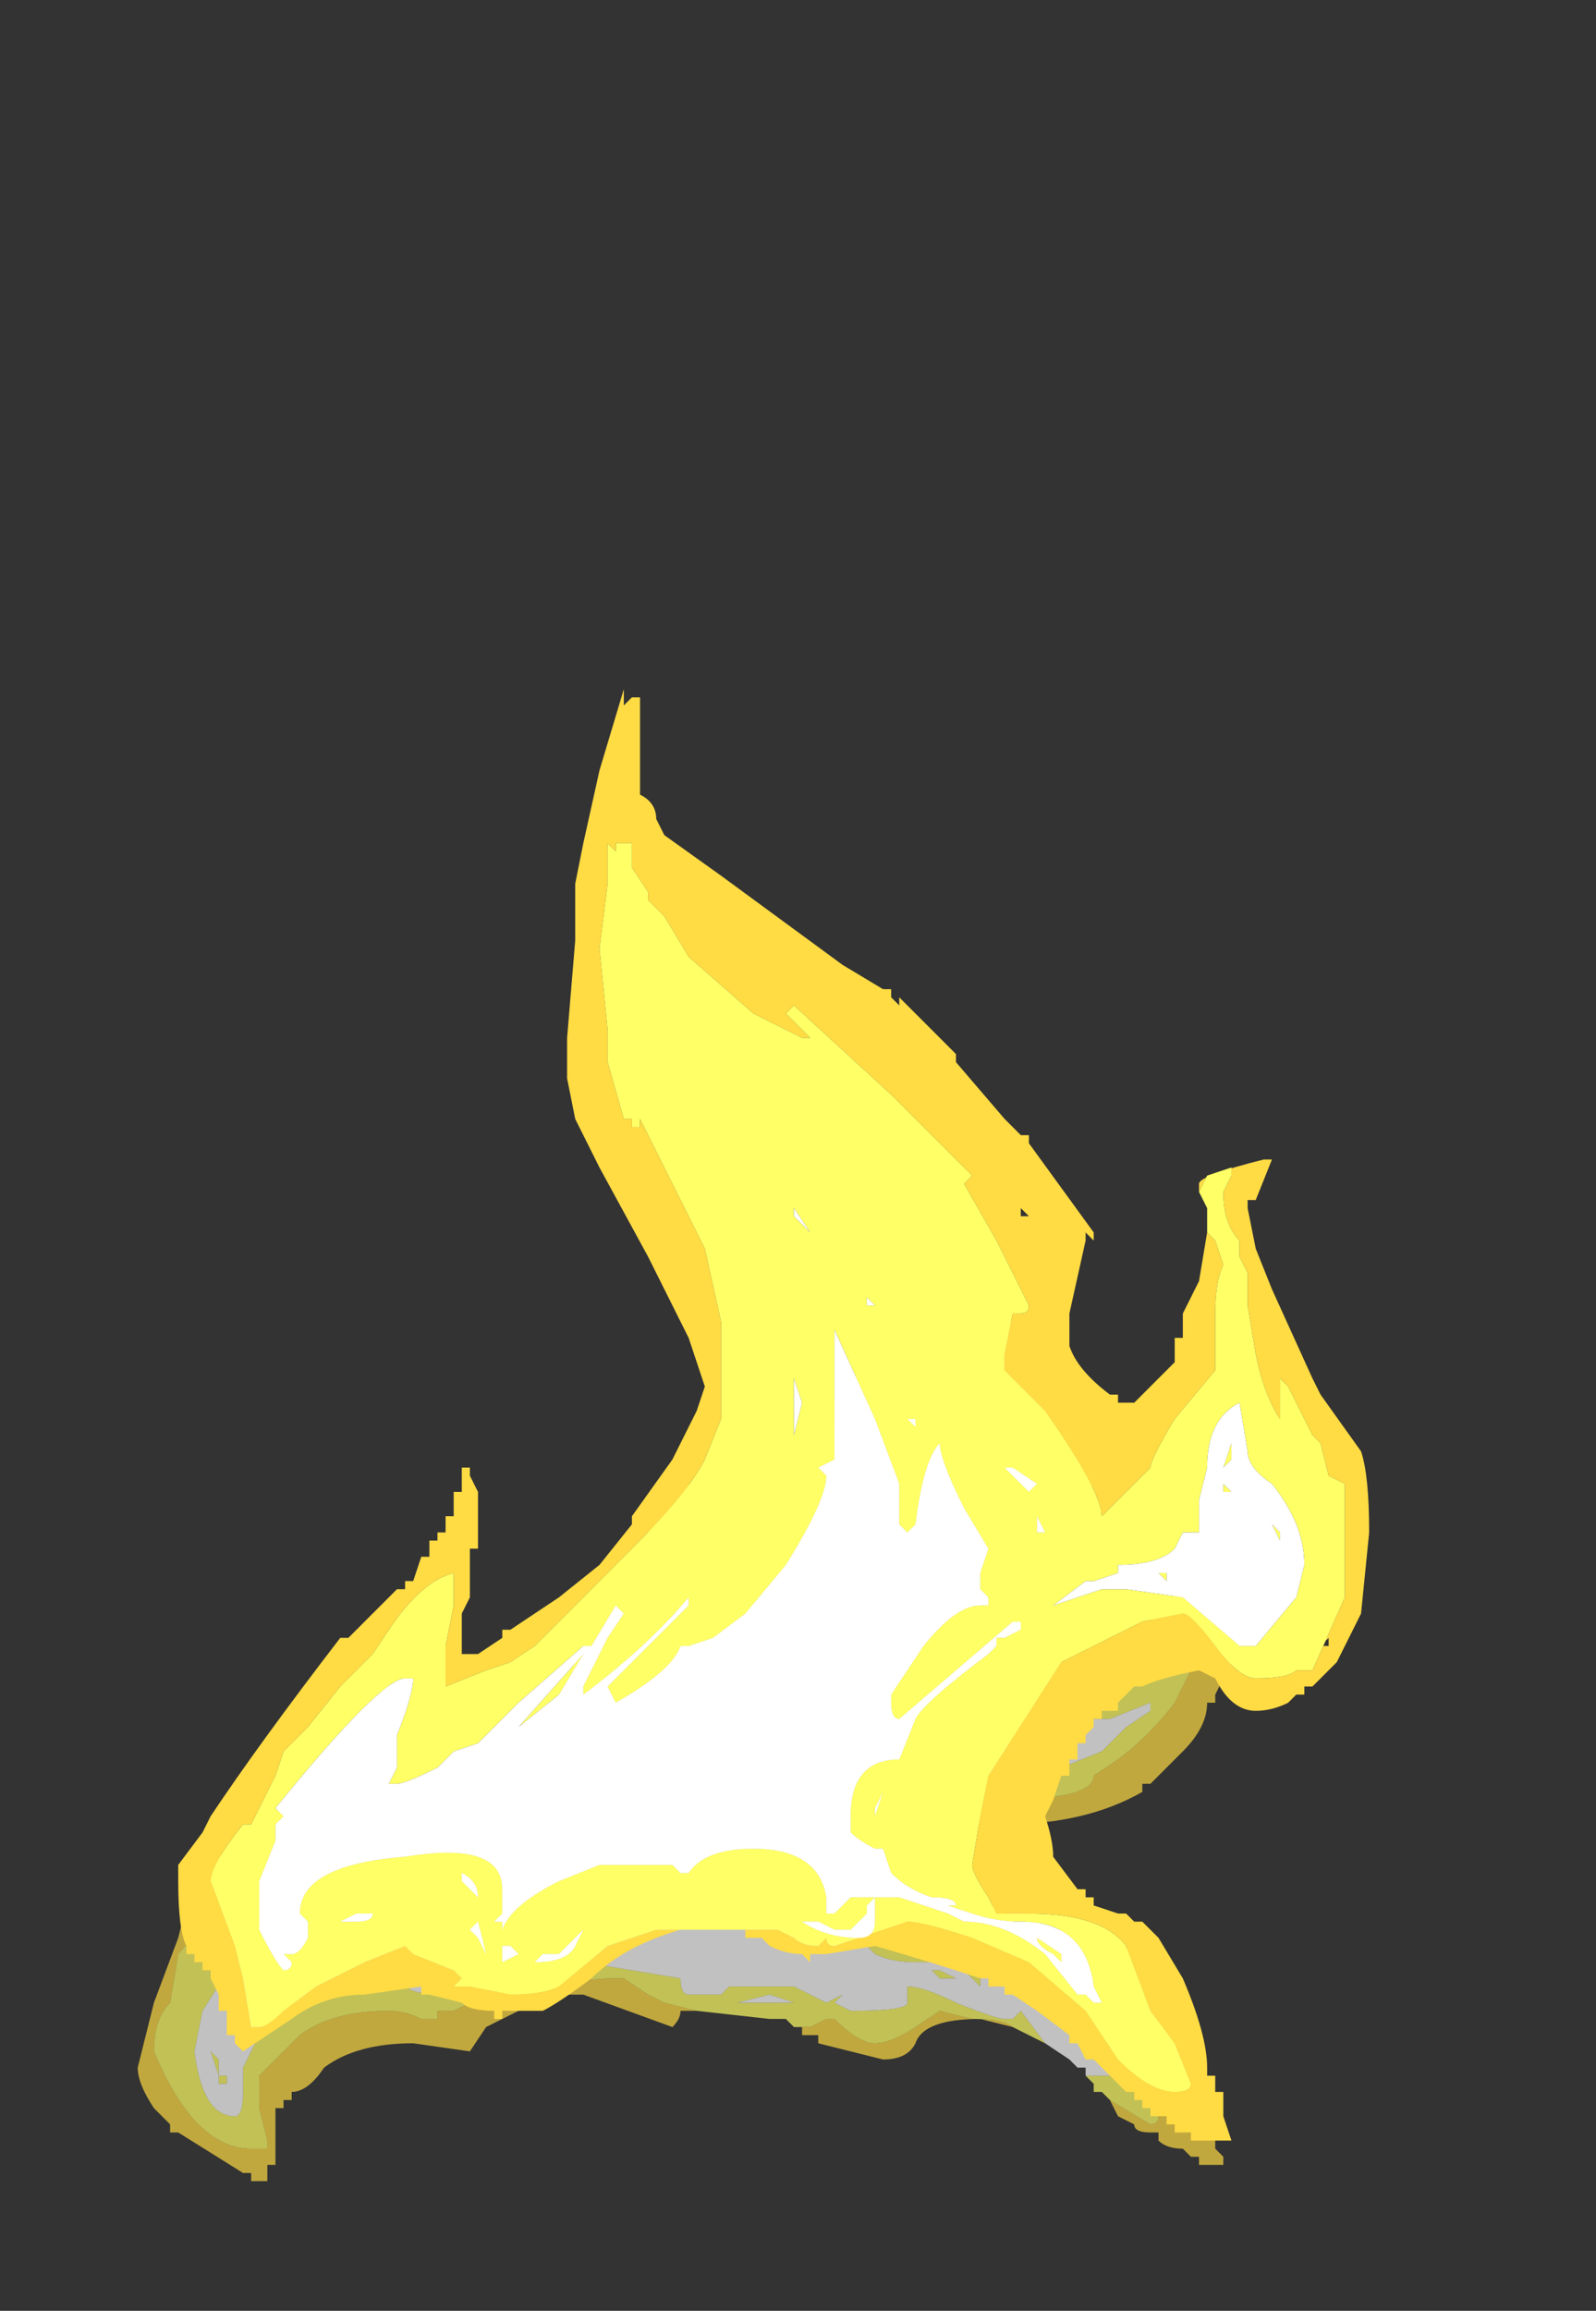 <?xml version="1.0" encoding="UTF-8" standalone="no"?>
<svg xmlns:ffdec="https://www.free-decompiler.com/flash" xmlns:xlink="http://www.w3.org/1999/xlink" ffdec:objectType="frame" height="99.75px" width="68.95px" xmlns="http://www.w3.org/2000/svg">
  <rect width="100%" height="100%" fill="#333333" stroke="none"/>
  <g transform="matrix(1.0, 0.0, 0.0, 1.0, 30.8, 69.35)">
    <use ffdec:characterId="424" height="6.0" transform="matrix(7.0, 0.0, 0.0, 7.0, -24.85, -17.2)" width="6.8" xlink:href="#shape0"/>
    <use ffdec:characterId="425" height="8.95" transform="matrix(7.0, 0.0, 0.0, 7.0, -23.1, -39.6)" width="7.35" xlink:href="#shape1"/>
  </g>
  <defs>
    <g id="shape0" transform="matrix(1.0, 0.0, 0.0, 1.0, 3.5, 6.3)">
      <path d="M-0.05 -1.35 L-0.15 -1.35 Q-0.15 -1.3 -0.2 -1.25 L-0.75 -1.45 -0.9 -1.45 -0.95 -1.4 -1.15 -1.35 -1.35 -1.25 -1.45 -1.1 -1.8 -1.15 Q-2.15 -1.15 -2.35 -1.0 -2.45 -0.85 -2.55 -0.85 L-2.55 -0.8 -2.6 -0.8 -2.6 -0.75 -2.65 -0.75 -2.65 -0.4 -2.7 -0.4 -2.7 -0.3 -2.8 -0.3 -2.8 -0.35 -2.85 -0.35 -3.25 -0.6 -3.3 -0.6 -3.3 -0.65 -3.4 -0.75 Q-3.5 -0.9 -3.5 -1.0 L-3.4 -1.4 -3.25 -1.8 -3.2 -2.0 -3.2 -2.05 -3.1 -2.2 -3.05 -2.2 -3.05 -2.25 Q-2.9 -2.4 -2.4 -2.75 L-2.4 -2.8 -2.35 -2.85 -2.3 -2.85 -2.3 -2.9 -2.25 -2.9 -2.25 -2.95 -2.2 -2.95 -2.2 -3.0 -2.15 -3.05 -2.15 -3.1 -2.1 -3.15 -2.1 -3.2 -2.05 -3.2 -2.05 -3.25 -2.0 -3.25 -2.0 -3.35 -1.9 -3.35 -1.9 -3.25 Q-1.9 -2.95 -2.05 -2.5 L-2.05 -2.45 -2.1 -2.3 -1.9 -2.4 -1.85 -2.4 -1.7 -2.5 -1.45 -2.7 -0.95 -3.2 -0.75 -3.6 -0.55 -3.95 -0.4 -4.25 -0.35 -4.25 -0.35 -4.35 -0.25 -4.45 -0.2 -4.65 -0.1 -4.65 -0.1 -4.35 -0.15 -4.1 0.0 -4.25 0.05 -4.35 0.05 -4.4 0.15 -4.5 0.15 -4.55 0.2 -4.55 0.2 -4.6 0.25 -4.6 0.5 -4.8 0.75 -5.05 1.0 -5.35 1.05 -5.35 Q1.15 -5.5 1.2 -5.6 L1.25 -5.6 1.15 -5.85 1.1 -6.0 1.1 -6.1 1.0 -6.2 1.05 -6.3 1.05 -6.25 1.15 -6.25 1.15 -6.2 1.2 -6.2 1.25 -6.15 1.3 -6.15 1.3 -6.1 1.35 -6.1 1.4 -6.05 1.4 -6.0 1.45 -6.0 1.4 -6.05 1.45 -6.05 1.45 -6.0 1.5 -6.0 1.5 -5.95 1.55 -5.95 1.6 -5.9 1.6 -5.85 1.65 -5.85 1.65 -5.8 1.7 -5.8 1.7 -5.75 1.75 -5.75 1.85 -5.6 1.9 -5.6 1.9 -5.5 1.95 -5.5 1.95 -5.45 2.0 -5.45 2.0 -5.4 2.05 -5.4 2.05 -5.3 2.1 -5.3 2.1 -5.25 2.15 -5.2 2.15 -5.15 Q2.4 -4.7 2.4 -4.6 L2.35 -4.5 2.35 -4.45 2.3 -4.45 2.3 -4.3 Q2.3 -4.1 2.05 -3.8 L1.9 -3.55 2.0 -3.45 2.05 -3.45 2.2 -3.5 2.25 -3.5 2.5 -3.55 2.8 -3.8 Q3.0 -4.0 3.15 -4.3 L3.2 -4.3 3.3 -4.05 3.25 -3.95 3.3 -3.85 3.3 -3.6 3.15 -3.3 3.15 -3.25 3.1 -3.25 Q3.1 -3.1 2.95 -2.95 L2.75 -2.75 2.7 -2.75 2.7 -2.7 Q2.35 -2.5 1.85 -2.5 L1.75 -2.55 1.7 -2.5 1.65 -2.5 1.6 -2.45 1.6 -2.4 1.55 -2.4 1.55 -2.15 1.7 -2.0 1.8 -2.0 1.85 -1.95 1.9 -1.95 1.9 -1.9 2.05 -1.9 2.15 -1.85 2.35 -1.85 Q2.65 -1.75 2.75 -1.6 L2.9 -1.35 3.1 -0.75 3.05 -0.65 3.15 -0.55 3.15 -0.5 3.2 -0.45 3.2 -0.4 3.05 -0.4 3.05 -0.45 3.0 -0.45 2.95 -0.5 Q2.85 -0.5 2.8 -0.55 L2.8 -0.6 2.75 -0.6 Q2.65 -0.6 2.65 -0.65 L2.55 -0.7 2.5 -0.8 2.75 -0.65 Q2.8 -0.65 2.8 -0.7 L2.7 -1.05 Q2.6 -1.15 2.6 -1.35 L2.45 -1.5 2.45 -1.55 2.2 -1.7 2.0 -1.8 Q1.7 -1.9 1.65 -1.9 L1.55 -1.9 Q1.4 -1.9 1.25 -1.9 L1.35 -1.95 1.25 -2.05 Q1.2 -2.1 1.2 -2.15 L1.15 -2.35 1.35 -2.35 1.3 -2.45 1.3 -2.5 Q1.4 -2.55 1.4 -2.65 L1.4 -2.7 1.5 -2.75 1.8 -2.65 Q2.4 -2.65 2.4 -2.8 L2.55 -2.9 Q2.75 -3.05 2.9 -3.25 L3.0 -3.45 3.05 -3.6 3.15 -3.8 3.05 -3.8 3.0 -3.75 2.95 -3.65 2.75 -3.5 Q2.35 -3.25 2.05 -3.25 1.6 -3.25 1.65 -3.35 L1.6 -3.4 1.75 -3.7 Q2.05 -4.15 2.05 -4.5 L2.1 -4.5 2.15 -4.55 2.1 -4.65 2.15 -4.7 2.1 -4.7 2.05 -4.85 1.8 -5.25 1.45 -5.75 1.4 -5.7 1.4 -5.65 Q1.35 -5.45 0.95 -5.05 L0.75 -4.9 Q0.4 -4.65 0.05 -4.15 L-0.25 -3.7 -0.25 -3.85 -0.2 -4.0 Q-0.2 -4.2 -0.25 -4.25 L-0.25 -4.2 -0.3 -4.2 -0.3 -4.0 -0.45 -3.75 -0.7 -3.4 -0.8 -3.3 Q-0.9 -3.2 -0.9 -3.05 L-1.0 -2.9 -1.3 -2.65 -1.85 -2.3 -2.15 -2.15 -2.15 -2.3 Q-2.05 -2.6 -2.05 -2.75 -2.05 -2.85 -2.05 -2.9 L-2.15 -2.8 Q-2.15 -2.75 -2.55 -2.4 L-2.95 -2.05 -3.25 -1.7 -3.3 -1.4 Q-3.4 -1.3 -3.4 -1.1 -3.15 -0.5 -2.8 -0.5 L-2.7 -0.5 -2.7 -0.55 -2.75 -0.75 Q-2.75 -0.85 -2.75 -0.95 L-2.5 -1.2 Q-2.3 -1.35 -1.95 -1.35 -1.85 -1.35 -1.75 -1.3 L-1.65 -1.3 -1.65 -1.35 Q-1.6 -1.35 -1.55 -1.35 L-1.35 -1.45 -1.3 -1.5 -0.6 -1.55 -0.5 -1.55 -0.35 -1.45 -0.25 -1.4 -0.05 -1.35 M1.9 -1.25 L1.7 -1.3 Q1.35 -1.3 1.3 -1.15 1.25 -1.05 1.1 -1.05 L0.7 -1.15 0.7 -1.2 0.6 -1.2 0.6 -1.25 0.55 -1.25 0.65 -1.25 0.75 -1.3 0.8 -1.3 Q0.95 -1.15 1.05 -1.15 1.15 -1.15 1.3 -1.25 L1.45 -1.35 1.65 -1.3 Q1.85 -1.3 1.9 -1.25 M1.55 -5.8 L1.55 -5.8 M1.8 -5.75 L1.8 -5.7 1.75 -5.75 1.8 -5.75 M1.0 -5.15 L1.0 -5.15 M0.0 -4.45 L0.0 -4.45 M2.35 -4.6 L2.3 -4.6 2.35 -4.55 2.35 -4.6 M2.65 -0.85 L2.65 -0.85 M-2.1 -2.7 L-2.2 -2.45 -2.25 -2.5 -2.1 -2.7 M-2.6 -0.8 L-2.6 -0.8" fill="#ffdb44" fill-opacity="0.698" fill-rule="evenodd" stroke="none"/>
      <path d="M2.5 -0.8 L2.45 -0.85 2.4 -0.85 2.4 -0.9 2.35 -0.95 2.5 -0.95 2.5 -1.0 2.25 -1.3 2.1 -1.45 2.15 -1.45 1.45 -1.8 1.4 -1.75 1.55 -1.6 1.45 -1.65 1.3 -1.65 Q1.15 -1.65 1.05 -1.7 L0.95 -1.8 0.9 -1.9 Q0.75 -1.9 0.65 -2.1 0.65 -2.2 0.65 -2.3 0.65 -2.5 0.7 -2.6 L0.9 -2.75 1.05 -2.8 Q1.05 -2.95 1.2 -2.95 L1.35 -2.9 1.4 -2.95 1.8 -2.8 2.0 -2.8 2.2 -2.85 2.45 -2.95 2.6 -3.1 2.75 -3.2 2.75 -3.25 2.5 -3.15 2.4 -3.15 2.25 -3.05 1.9 -3.0 Q1.75 -3.0 1.7 -3.05 L1.5 -3.15 1.45 -3.2 1.35 -3.2 1.4 -3.15 1.35 -3.1 1.5 -3.1 1.45 -3.05 1.35 -3.05 1.25 -3.1 1.15 -3.05 1.15 -3.0 1.0 -2.9 0.9 -2.9 0.85 -2.95 Q0.75 -2.95 0.75 -3.0 L0.75 -3.05 0.8 -3.3 0.9 -3.5 0.85 -3.5 0.85 -3.55 0.9 -3.75 1.0 -3.9 1.0 -4.0 0.95 -3.95 Q0.9 -3.95 0.9 -4.05 L0.95 -4.2 0.95 -4.25 0.65 -3.9 0.5 -3.8 0.55 -3.75 0.4 -3.6 0.25 -3.4 0.05 -3.05 0.0 -3.0 Q-0.05 -2.8 -0.2 -2.8 L-0.3 -2.75 -0.4 -2.6 Q-0.5 -2.6 -0.5 -2.7 L-0.5 -2.9 Q-0.65 -2.7 -0.8 -2.6 L-0.85 -2.6 Q-0.95 -2.5 -1.1 -2.4 L-1.15 -2.45 Q-1.55 -2.15 -2.25 -1.95 L-2.25 -2.4 -2.35 -2.4 -2.75 -1.9 -3.1 -1.35 -3.15 -1.1 Q-3.1 -0.7 -2.9 -0.7 -2.85 -0.7 -2.85 -0.85 L-2.85 -1.0 -2.75 -1.2 -2.7 -1.35 -2.6 -1.4 -2.5 -1.4 -2.2 -1.5 -1.85 -1.5 Q-1.7 -1.4 -1.55 -1.55 L-1.15 -1.65 -0.75 -1.65 -0.15 -1.55 Q-0.15 -1.45 -0.1 -1.45 L0.1 -1.45 0.15 -1.5 0.55 -1.5 0.75 -1.4 0.85 -1.45 0.8 -1.4 0.9 -1.35 Q1.25 -1.35 1.25 -1.4 L1.25 -1.5 Q1.35 -1.5 1.55 -1.4 1.8 -1.3 1.85 -1.3 L1.9 -1.3 1.95 -1.35 2.1 -1.15 1.9 -1.25 Q1.85 -1.3 1.65 -1.3 L1.45 -1.35 1.3 -1.25 Q1.15 -1.15 1.05 -1.15 0.95 -1.15 0.8 -1.3 L0.75 -1.3 0.65 -1.25 0.55 -1.25 0.5 -1.3 0.4 -1.3 -0.05 -1.35 -0.25 -1.4 -0.35 -1.45 -0.5 -1.55 -0.6 -1.55 -1.3 -1.5 -1.35 -1.45 -1.55 -1.35 Q-1.6 -1.35 -1.65 -1.35 L-1.65 -1.3 -1.75 -1.3 Q-1.85 -1.35 -1.95 -1.35 -2.3 -1.35 -2.5 -1.2 L-2.75 -0.95 Q-2.75 -0.85 -2.75 -0.75 L-2.7 -0.55 -2.7 -0.5 -2.8 -0.5 Q-3.15 -0.5 -3.4 -1.1 -3.4 -1.3 -3.3 -1.4 L-3.25 -1.7 -2.95 -2.05 -2.55 -2.4 Q-2.15 -2.75 -2.15 -2.8 L-2.05 -2.9 Q-2.05 -2.85 -2.05 -2.75 -2.05 -2.6 -2.15 -2.3 L-2.15 -2.15 -1.85 -2.3 -1.3 -2.65 -1.0 -2.9 -0.9 -3.05 Q-0.9 -3.2 -0.8 -3.3 L-0.7 -3.4 -0.45 -3.75 -0.3 -4.0 -0.3 -4.2 -0.25 -4.2 -0.25 -4.25 Q-0.2 -4.2 -0.2 -4.0 L-0.25 -3.85 -0.25 -3.7 0.05 -4.15 Q0.4 -4.65 0.75 -4.9 L0.95 -5.05 Q1.35 -5.45 1.4 -5.65 L1.4 -5.7 1.45 -5.75 1.8 -5.25 2.05 -4.85 2.1 -4.7 2.15 -4.7 2.1 -4.65 2.15 -4.55 2.1 -4.5 2.05 -4.5 Q2.05 -4.15 1.75 -3.7 L1.6 -3.4 1.65 -3.35 Q1.6 -3.25 2.05 -3.25 2.35 -3.25 2.75 -3.5 L2.95 -3.65 3.0 -3.75 3.05 -3.8 3.15 -3.8 3.05 -3.6 3.0 -3.45 2.9 -3.25 Q2.75 -3.05 2.55 -2.9 L2.4 -2.8 Q2.4 -2.65 1.8 -2.65 L1.5 -2.75 1.4 -2.7 1.4 -2.65 Q1.4 -2.55 1.3 -2.5 L1.3 -2.45 1.35 -2.35 1.15 -2.35 1.2 -2.15 Q1.2 -2.1 1.25 -2.05 L1.35 -1.95 1.25 -1.9 Q1.4 -1.9 1.55 -1.9 L1.65 -1.9 Q1.7 -1.9 2.0 -1.8 L2.2 -1.7 2.45 -1.55 2.45 -1.5 2.6 -1.35 Q2.6 -1.15 2.7 -1.05 L2.8 -0.7 Q2.8 -0.65 2.75 -0.65 L2.5 -0.8 M1.2 -4.45 L1.2 -4.45 M0.9 -4.5 L0.95 -4.5 1.0 -4.6 0.9 -4.5 M1.1 -4.75 L1.1 -4.75 M0.25 -3.85 L0.2 -3.75 0.25 -3.85 M2.25 -3.0 L2.25 -2.95 2.15 -2.9 2.1 -2.9 2.2 -2.95 2.15 -2.95 2.25 -3.0 M1.95 -2.9 L1.95 -2.85 1.9 -2.85 Q1.85 -2.85 1.8 -2.85 L1.75 -2.9 1.95 -2.9 M1.1 -2.7 L0.95 -2.45 0.95 -2.4 1.05 -2.65 1.1 -2.7 M1.05 -3.3 L1.0 -3.25 1.05 -3.25 1.05 -3.3 M1.0 -3.1 L1.0 -3.1 M1.05 -3.45 L1.05 -3.35 1.1 -3.4 1.1 -3.45 1.05 -3.45 M1.7 -1.5 L1.6 -1.6 1.7 -1.55 1.7 -1.5 M1.5 -1.55 L1.45 -1.55 1.4 -1.6 1.45 -1.6 1.55 -1.55 1.5 -1.55 M1.0 -1.5 L1.0 -1.5 M0.2 -1.4 L0.55 -1.4 0.4 -1.45 0.2 -1.4 M2.55 -0.9 L2.55 -0.9 M2.65 -0.85 L2.65 -0.85 M-0.25 -3.25 L-0.2 -3.1 -0.2 -3.15 -0.25 -3.25 M-0.3 -3.25 L-0.3 -3.3 -0.35 -3.3 -0.35 -3.25 -0.3 -3.25 M-0.25 -3.5 L-0.35 -3.5 -0.35 -3.45 -0.25 -3.5 M-2.1 -2.7 L-2.25 -2.5 -2.2 -2.45 -2.1 -2.7 M-2.5 -1.85 L-2.45 -1.9 -2.45 -1.85 -2.5 -1.85 M-3.25 -1.0 L-3.25 -1.0 M-2.95 -0.95 L-2.95 -0.9 -3.0 -0.9 -3.0 -0.95 -2.95 -0.95 M-3.05 -1.1 L-3.0 -1.05 -3.0 -0.95 -3.05 -1.1" fill="#ffff66" fill-opacity="0.698" fill-rule="evenodd" stroke="none"/>
      <path d="M2.35 -0.95 L2.35 -1.0 2.3 -1.0 2.25 -1.05 2.1 -1.15 1.95 -1.35 1.9 -1.3 1.85 -1.3 Q1.8 -1.3 1.55 -1.4 1.35 -1.5 1.25 -1.5 L1.25 -1.4 Q1.25 -1.35 0.9 -1.35 L0.8 -1.4 0.85 -1.45 0.75 -1.4 0.55 -1.5 0.15 -1.5 0.1 -1.45 -0.1 -1.45 Q-0.15 -1.45 -0.15 -1.55 L-0.75 -1.65 -1.15 -1.65 -1.55 -1.55 Q-1.7 -1.4 -1.85 -1.5 L-2.2 -1.5 -2.5 -1.4 -2.6 -1.4 -2.7 -1.35 -2.75 -1.2 -2.85 -1.0 -2.85 -0.85 Q-2.85 -0.7 -2.9 -0.7 -3.1 -0.7 -3.15 -1.1 L-3.1 -1.35 -2.75 -1.9 -2.35 -2.4 -2.25 -2.4 -2.25 -1.95 Q-1.55 -2.15 -1.15 -2.45 L-1.1 -2.4 Q-0.95 -2.5 -0.85 -2.6 L-0.8 -2.6 Q-0.65 -2.7 -0.5 -2.9 L-0.5 -2.7 Q-0.5 -2.6 -0.4 -2.6 L-0.3 -2.75 -0.2 -2.8 Q-0.05 -2.8 0.0 -3.0 L0.05 -3.05 0.25 -3.4 0.4 -3.6 0.55 -3.75 0.5 -3.8 0.65 -3.9 0.95 -4.25 0.95 -4.2 0.9 -4.05 Q0.9 -3.95 0.95 -3.95 L1.0 -4.0 1.0 -3.9 0.9 -3.75 0.85 -3.55 0.85 -3.5 0.9 -3.5 0.8 -3.3 0.75 -3.05 0.75 -3.0 Q0.75 -2.95 0.85 -2.95 L0.9 -2.9 1.0 -2.9 1.15 -3.0 1.15 -3.05 1.25 -3.1 1.35 -3.05 1.45 -3.05 1.5 -3.1 1.35 -3.1 1.4 -3.15 1.35 -3.2 1.45 -3.2 1.5 -3.15 1.7 -3.05 Q1.75 -3.0 1.9 -3.0 L2.25 -3.05 2.4 -3.15 2.5 -3.15 2.75 -3.25 2.75 -3.2 2.6 -3.1 2.45 -2.95 2.2 -2.85 2.0 -2.8 1.8 -2.8 1.4 -2.95 1.35 -2.9 1.2 -2.95 Q1.05 -2.95 1.05 -2.8 L0.9 -2.75 0.7 -2.6 Q0.65 -2.5 0.65 -2.3 0.65 -2.2 0.65 -2.1 0.75 -1.9 0.9 -1.9 L0.95 -1.8 1.05 -1.7 Q1.15 -1.65 1.3 -1.65 L1.45 -1.65 1.55 -1.6 1.4 -1.75 1.45 -1.8 2.15 -1.45 2.1 -1.45 2.25 -1.3 2.5 -1.0 2.5 -0.95 2.35 -0.95 M1.2 -4.45 L1.2 -4.45 M1.1 -4.75 L1.1 -4.75 M0.9 -4.5 L1.0 -4.6 0.95 -4.5 0.9 -4.5 M0.25 -3.85 L0.2 -3.75 0.25 -3.85 M1.95 -2.9 L1.75 -2.9 1.8 -2.85 Q1.85 -2.85 1.9 -2.85 L1.95 -2.85 1.95 -2.9 M2.25 -3.0 L2.15 -2.95 2.2 -2.95 2.1 -2.9 2.15 -2.9 2.25 -2.95 2.25 -3.0 M1.05 -3.45 L1.1 -3.45 1.1 -3.4 1.05 -3.35 1.05 -3.45 M1.0 -3.1 L1.0 -3.1 M1.05 -3.3 L1.05 -3.25 1.0 -3.25 1.05 -3.3 M1.1 -2.7 L1.05 -2.65 0.95 -2.4 0.95 -2.45 1.1 -2.7 M1.5 -1.55 L1.55 -1.55 1.45 -1.6 1.4 -1.6 1.45 -1.55 1.5 -1.55 M1.7 -1.5 L1.7 -1.55 1.6 -1.6 1.7 -1.5 M1.0 -1.5 L1.0 -1.5 M0.2 -1.4 L0.4 -1.45 0.55 -1.4 0.2 -1.4 M-0.25 -3.5 L-0.35 -3.45 -0.35 -3.5 -0.25 -3.5 M-0.3 -3.25 L-0.35 -3.25 -0.35 -3.3 -0.3 -3.3 -0.3 -3.25 M-0.25 -3.25 L-0.2 -3.15 -0.2 -3.1 -0.25 -3.25 M-2.5 -1.85 L-2.45 -1.85 -2.45 -1.9 -2.5 -1.85 M-3.05 -1.1 L-3.0 -0.95 -3.0 -1.05 -3.05 -1.1 M-2.95 -0.95 L-3.0 -0.95 -3.0 -0.9 -2.95 -0.9 -2.95 -0.95" fill="#ffffff" fill-opacity="0.698" fill-rule="evenodd" stroke="none"/>
    </g>
    <g id="shape1" transform="matrix(1.0, 0.0, 0.0, 1.0, 3.25, 9.5)">
      <path d="M3.05 -6.4 L3.05 -6.45 Q3.05 -6.5 3.45 -6.6 L3.5 -6.6 3.4 -6.35 3.35 -6.35 3.35 -6.3 3.4 -6.05 3.5 -5.8 3.75 -5.25 3.8 -5.15 4.05 -4.8 Q4.1 -4.65 4.1 -4.3 L4.05 -3.8 3.9 -3.5 3.75 -3.35 3.7 -3.35 3.7 -3.3 3.65 -3.3 3.6 -3.25 Q3.5 -3.2 3.4 -3.2 3.25 -3.2 3.15 -3.4 L3.05 -3.45 Q2.8 -3.4 2.7 -3.35 L2.65 -3.35 2.55 -3.25 2.55 -3.2 2.45 -3.2 2.45 -3.15 2.4 -3.15 2.4 -3.1 2.35 -3.05 2.35 -3.0 2.3 -3.0 2.3 -2.9 2.25 -2.9 2.25 -2.8 2.2 -2.8 2.15 -2.65 2.1 -2.55 Q2.15 -2.4 2.15 -2.3 L2.3 -2.1 2.35 -2.1 2.35 -2.05 2.4 -2.05 2.4 -2.0 2.55 -1.95 2.6 -1.95 2.65 -1.9 2.7 -1.9 2.8 -1.8 2.95 -1.55 Q3.1 -1.2 3.1 -1.0 L3.1 -0.95 3.15 -0.95 3.15 -0.85 3.2 -0.85 3.2 -0.7 3.25 -0.55 3.0 -0.55 3.0 -0.6 2.9 -0.6 2.9 -0.65 2.85 -0.65 2.85 -0.7 2.75 -0.7 2.75 -0.75 2.7 -0.75 2.7 -0.8 2.65 -0.8 2.65 -0.85 2.6 -0.85 2.4 -1.05 2.35 -1.05 2.3 -1.15 2.25 -1.15 2.25 -1.2 2.05 -1.35 1.9 -1.45 1.85 -1.45 1.85 -1.5 1.75 -1.5 1.75 -1.55 1.7 -1.55 Q1.4 -1.65 1.05 -1.75 L0.75 -1.7 0.65 -1.7 0.65 -1.65 0.6 -1.7 Q0.5 -1.7 0.4 -1.75 L0.35 -1.8 0.25 -1.8 0.25 -1.85 -0.15 -1.85 Q-0.5 -1.75 -0.7 -1.55 -0.9 -1.4 -1.0 -1.35 L-1.25 -1.35 -1.25 -1.3 -1.3 -1.3 -1.3 -1.35 Q-1.45 -1.35 -1.5 -1.4 L-1.7 -1.45 -1.75 -1.45 -1.75 -1.5 -2.1 -1.45 Q-2.35 -1.45 -2.55 -1.3 L-2.85 -1.1 -2.9 -1.15 -2.9 -1.2 -2.95 -1.2 -2.95 -1.35 -3.0 -1.35 -3.0 -1.45 -3.05 -1.55 -3.05 -1.6 -3.1 -1.6 -3.1 -1.65 -3.15 -1.65 -3.15 -1.7 -3.2 -1.7 -3.2 -1.75 Q-3.25 -1.85 -3.25 -2.15 L-3.25 -2.25 -3.1 -2.45 -3.05 -2.55 Q-2.75 -3.0 -2.25 -3.65 L-2.2 -3.65 -1.9 -3.95 -1.85 -3.95 -1.85 -4.0 -1.8 -4.0 -1.75 -4.15 -1.7 -4.15 -1.7 -4.25 -1.65 -4.25 -1.65 -4.3 -1.6 -4.3 -1.6 -4.4 -1.55 -4.4 -1.55 -4.55 -1.5 -4.55 -1.5 -4.7 -1.45 -4.7 -1.45 -4.65 -1.4 -4.55 -1.4 -4.2 -1.45 -4.2 -1.45 -3.9 -1.5 -3.8 -1.5 -3.55 -1.4 -3.55 -1.25 -3.65 -1.25 -3.7 -1.2 -3.7 -0.9 -3.9 -0.65 -4.1 -0.45 -4.35 -0.45 -4.4 -0.2 -4.75 -0.05 -5.05 0.0 -5.2 Q-0.05 -5.35 -0.1 -5.5 L-0.35 -6.0 -0.65 -6.55 -0.8 -6.85 -0.85 -7.1 -0.85 -7.35 -0.8 -7.95 -0.8 -8.3 -0.75 -8.55 -0.65 -9.0 -0.5 -9.5 -0.5 -9.4 -0.45 -9.45 -0.4 -9.45 -0.4 -8.85 Q-0.3 -8.8 -0.3 -8.7 L-0.25 -8.6 0.1 -8.35 0.85 -7.8 1.1 -7.65 1.15 -7.65 1.15 -7.6 1.2 -7.55 1.2 -7.6 1.55 -7.25 1.55 -7.2 1.85 -6.85 1.95 -6.75 2.0 -6.75 2.0 -6.7 2.4 -6.15 2.4 -6.1 2.35 -6.15 2.35 -6.1 2.25 -5.65 2.25 -5.45 Q2.3 -5.3 2.5 -5.15 L2.55 -5.15 2.55 -5.1 2.65 -5.1 2.9 -5.35 2.9 -5.5 2.95 -5.5 2.95 -5.65 3.05 -5.85 3.1 -6.15 3.15 -6.1 3.2 -5.95 Q3.15 -5.85 3.15 -5.65 L3.15 -5.3 2.9 -5.0 Q2.75 -4.75 2.75 -4.7 L2.45 -4.4 Q2.45 -4.55 2.1 -5.05 L1.85 -5.3 1.85 -5.4 1.9 -5.65 1.95 -5.65 Q2.0 -5.65 2.0 -5.7 L1.8 -6.1 1.6 -6.45 1.65 -6.5 1.15 -7.0 0.55 -7.55 0.5 -7.5 0.65 -7.35 0.6 -7.35 0.3 -7.5 -0.1 -7.85 -0.25 -8.1 -0.35 -8.2 -0.35 -8.25 -0.45 -8.4 -0.45 -8.55 -0.55 -8.55 -0.55 -8.5 -0.6 -8.55 -0.6 -8.3 -0.65 -7.9 -0.6 -7.4 -0.6 -7.2 -0.5 -6.85 -0.45 -6.85 -0.45 -6.8 -0.4 -6.8 -0.4 -6.85 0.0 -6.05 0.1 -5.6 0.1 -5.0 0.0 -4.75 Q-0.1 -4.55 -0.45 -4.2 L-1.05 -3.6 -1.2 -3.5 -1.35 -3.45 -1.6 -3.35 Q-1.6 -3.4 -1.6 -3.45 L-1.6 -3.6 -1.55 -3.85 -1.55 -4.05 Q-1.75 -4.0 -1.95 -3.7 L-2.05 -3.55 -2.25 -3.35 -2.45 -3.1 -2.6 -2.95 -2.65 -2.8 -2.8 -2.5 -2.85 -2.5 Q-3.05 -2.25 -3.05 -2.15 L-2.9 -1.75 -2.85 -1.55 -2.8 -1.25 -2.75 -1.25 Q-2.7 -1.25 -2.6 -1.35 L-2.4 -1.5 -2.1 -1.65 -1.85 -1.75 -1.8 -1.7 -1.55 -1.6 -1.5 -1.55 -1.55 -1.5 -1.45 -1.5 -1.2 -1.45 Q-1.0 -1.45 -0.9 -1.5 L-0.6 -1.75 -0.3 -1.85 0.45 -1.85 0.55 -1.8 Q0.6 -1.75 0.7 -1.75 L0.75 -1.8 Q0.75 -1.75 0.8 -1.75 L1.25 -1.9 Q1.35 -1.9 1.65 -1.8 L2.0 -1.65 2.35 -1.35 2.55 -1.05 Q2.75 -0.85 2.9 -0.85 3.0 -0.85 3.0 -0.9 L2.9 -1.15 2.75 -1.35 2.6 -1.75 Q2.45 -1.95 2.0 -1.95 L1.8 -1.95 1.75 -2.05 Q1.65 -2.2 1.65 -2.25 L1.7 -2.55 1.75 -2.8 2.2 -3.5 2.7 -3.75 2.95 -3.8 Q3.0 -3.8 3.15 -3.6 3.3 -3.4 3.4 -3.4 3.6 -3.4 3.65 -3.45 L3.75 -3.45 3.95 -3.9 3.95 -4.6 3.85 -4.65 3.8 -4.85 3.75 -4.9 3.6 -5.2 3.55 -5.25 3.55 -5.0 Q3.45 -5.15 3.4 -5.4 L3.35 -5.7 3.35 -5.9 3.3 -6.0 3.3 -6.1 Q3.2 -6.2 3.2 -6.4 L3.25 -6.5 3.25 -6.55 3.1 -6.5 3.05 -6.4 M3.25 -5.85 L3.25 -5.85 M1.95 -6.25 L2.0 -6.25 1.95 -6.3 1.95 -6.25 M1.65 -6.9 L1.65 -6.9 M3.6 -5.0 L3.6 -5.0 M3.85 -3.6 L3.85 -3.65 3.8 -3.6 3.85 -3.6 M2.4 -3.1 L2.4 -3.05 2.4 -3.1 M-0.5 -8.1 L-0.5 -8.1 M-0.15 -7.8 L-0.15 -7.8 M-1.9 -3.65 L-1.9 -3.65 M-2.25 -3.45 L-2.25 -3.45 M-3.2 -2.2 L-3.2 -2.2" fill="#ffdb44" fill-rule="evenodd" stroke="none"/>
      <path d="M3.05 -6.4 L3.1 -6.5 3.25 -6.55 3.25 -6.5 3.2 -6.4 Q3.2 -6.2 3.3 -6.1 L3.3 -6.0 3.35 -5.9 3.35 -5.7 3.4 -5.4 Q3.45 -5.15 3.55 -5.0 L3.55 -5.25 3.6 -5.2 3.75 -4.9 3.8 -4.85 3.85 -4.65 3.95 -4.6 3.95 -3.9 3.75 -3.45 3.65 -3.45 Q3.6 -3.4 3.4 -3.4 3.3 -3.4 3.15 -3.6 3.0 -3.8 2.95 -3.8 L2.7 -3.75 2.2 -3.5 1.75 -2.8 1.7 -2.55 1.65 -2.25 Q1.65 -2.2 1.75 -2.05 L1.8 -1.95 2.0 -1.95 Q2.45 -1.95 2.6 -1.75 L2.75 -1.35 2.9 -1.15 3.0 -0.9 Q3.0 -0.85 2.9 -0.85 2.75 -0.85 2.55 -1.05 L2.35 -1.35 2.0 -1.65 1.65 -1.8 Q1.35 -1.9 1.25 -1.9 L0.8 -1.75 Q0.75 -1.75 0.75 -1.8 L0.7 -1.75 Q0.6 -1.75 0.55 -1.8 L0.45 -1.85 -0.3 -1.85 -0.6 -1.75 -0.9 -1.5 Q-1.0 -1.45 -1.2 -1.45 L-1.45 -1.5 -1.55 -1.5 -1.5 -1.55 -1.55 -1.6 -1.8 -1.7 -1.85 -1.75 -2.1 -1.65 -2.4 -1.5 -2.6 -1.35 Q-2.7 -1.25 -2.75 -1.25 L-2.8 -1.25 -2.85 -1.55 -2.9 -1.75 -3.05 -2.15 Q-3.05 -2.25 -2.85 -2.5 L-2.8 -2.5 -2.65 -2.8 -2.6 -2.95 -2.45 -3.1 -2.25 -3.35 -2.05 -3.55 -1.95 -3.7 Q-1.75 -4.0 -1.55 -4.05 L-1.55 -3.85 -1.6 -3.6 -1.6 -3.45 Q-1.6 -3.4 -1.6 -3.35 L-1.35 -3.45 -1.2 -3.5 -1.05 -3.6 -0.45 -4.2 Q-0.1 -4.55 0.0 -4.75 L0.1 -5.0 0.1 -5.6 0.0 -6.05 -0.4 -6.85 -0.4 -6.8 -0.45 -6.8 -0.45 -6.85 -0.5 -6.85 -0.6 -7.2 -0.6 -7.4 -0.65 -7.9 -0.6 -8.3 -0.6 -8.55 -0.55 -8.5 -0.55 -8.55 -0.45 -8.55 -0.45 -8.4 -0.35 -8.25 -0.35 -8.2 -0.25 -8.1 -0.1 -7.85 0.3 -7.5 0.6 -7.35 0.65 -7.35 0.5 -7.5 0.55 -7.55 1.15 -7.0 1.65 -6.5 1.6 -6.45 1.8 -6.1 2.0 -5.7 Q2.0 -5.65 1.95 -5.65 L1.9 -5.65 1.85 -5.4 1.85 -5.3 2.1 -5.05 Q2.45 -4.55 2.45 -4.4 L2.75 -4.7 Q2.75 -4.75 2.9 -5.0 L3.15 -5.3 3.15 -5.65 Q3.15 -5.85 3.2 -5.95 L3.15 -6.1 3.1 -6.15 3.1 -6.3 3.05 -6.4 M3.25 -5.85 L3.25 -5.85 M0.55 -6.3 L0.55 -6.25 0.65 -6.15 0.55 -6.3 M0.8 -5.5 L0.8 -4.75 0.7 -4.7 0.75 -4.65 Q0.75 -4.5 0.5 -4.1 L0.25 -3.8 0.05 -3.65 -0.1 -3.6 -0.15 -3.6 Q-0.2 -3.45 -0.55 -3.25 L-0.6 -3.35 -0.1 -3.85 -0.1 -3.9 Q-0.35 -3.6 -0.75 -3.3 L-0.75 -3.35 -0.6 -3.65 -0.5 -3.8 -0.55 -3.85 -0.7 -3.6 -0.75 -3.6 -1.15 -3.25 -1.4 -3.0 -1.55 -2.95 -1.65 -2.85 Q-1.85 -2.75 -1.9 -2.75 L-1.95 -2.75 -1.9 -2.85 -1.9 -3.05 Q-1.8 -3.3 -1.8 -3.4 L-1.85 -3.4 Q-2.0 -3.4 -2.65 -2.6 L-2.6 -2.55 -2.65 -2.5 -2.65 -2.4 -2.75 -2.15 -2.75 -1.85 Q-2.65 -1.65 -2.6 -1.6 -2.55 -1.6 -2.55 -1.65 L-2.6 -1.7 -2.55 -1.7 Q-2.5 -1.7 -2.45 -1.8 L-2.45 -1.9 -2.5 -1.95 Q-2.5 -2.25 -1.85 -2.3 -1.25 -2.4 -1.25 -2.1 L-1.25 -1.95 -1.3 -1.9 -1.25 -1.9 -1.25 -1.85 Q-1.2 -2.0 -0.9 -2.15 L-0.65 -2.25 -0.2 -2.25 -0.15 -2.2 -0.1 -2.2 Q0.0 -2.35 0.3 -2.35 0.7 -2.35 0.75 -2.05 L0.75 -1.95 0.8 -1.95 0.9 -2.05 1.2 -2.05 1.5 -1.95 1.6 -1.9 Q1.85 -1.9 2.1 -1.7 L2.3 -1.45 2.35 -1.45 2.4 -1.4 2.45 -1.4 2.4 -1.5 Q2.35 -1.9 1.95 -1.9 1.8 -1.9 1.65 -1.95 L1.5 -2.0 1.55 -2.0 Q1.55 -2.05 1.4 -2.05 1.25 -2.1 1.15 -2.2 L1.1 -2.35 1.05 -2.35 Q0.95 -2.4 0.9 -2.45 L0.9 -2.55 Q0.9 -2.9 1.2 -2.9 L1.3 -3.15 Q1.35 -3.25 1.75 -3.55 L1.8 -3.6 1.8 -3.65 1.85 -3.65 1.95 -3.7 1.95 -3.75 1.9 -3.75 1.2 -3.15 Q1.15 -3.15 1.15 -3.25 L1.15 -3.3 1.35 -3.6 Q1.55 -3.85 1.7 -3.85 L1.75 -3.85 1.75 -3.9 1.7 -3.95 1.7 -4.05 1.75 -4.2 1.6 -4.45 Q1.45 -4.75 1.45 -4.85 1.35 -4.75 1.3 -4.35 L1.25 -4.3 1.2 -4.35 1.2 -4.6 1.05 -5.0 0.8 -5.55 0.8 -5.5 M1.0 -5.7 L1.05 -5.7 1.0 -5.75 1.0 -5.7 M1.3 -4.95 L1.3 -5.0 1.25 -5.0 1.3 -4.95 M2.05 -4.6 L1.9 -4.7 1.85 -4.7 2.0 -4.55 2.05 -4.6 M0.5 -4.6 L0.5 -4.6 M0.55 -5.25 L0.55 -4.9 0.6 -5.1 0.55 -5.25 M2.05 -4.3 L2.1 -4.3 2.05 -4.4 2.05 -4.3 M3.6 -5.0 L3.6 -5.0 M3.25 -4.75 L3.2 -4.7 3.25 -4.85 3.25 -4.75 M3.2 -4.55 L3.2 -4.6 3.25 -4.55 3.2 -4.55 M3.05 -4.5 L3.05 -4.3 2.95 -4.3 2.9 -4.2 Q2.8 -4.1 2.55 -4.1 L2.55 -4.05 2.4 -4.0 2.35 -4.0 2.15 -3.85 2.45 -3.95 2.6 -3.95 2.95 -3.9 3.3 -3.6 3.4 -3.6 3.65 -3.9 3.7 -4.1 Q3.7 -4.35 3.5 -4.6 3.35 -4.7 3.35 -4.8 L3.3 -5.1 Q3.1 -5.0 3.1 -4.7 L3.05 -4.5 M3.2 -4.0 L3.2 -4.0 M2.85 -4.0 L2.8 -4.05 2.85 -4.05 2.85 -4.0 M3.55 -4.3 L3.55 -4.25 3.5 -4.35 3.55 -4.3 M1.05 -2.05 L1.0 -2.0 1.0 -1.95 0.9 -1.85 0.8 -1.85 0.7 -1.9 0.6 -1.9 Q0.75 -1.8 0.95 -1.8 1.05 -1.8 1.05 -1.9 L1.05 -2.05 M0.15 -2.1 L0.15 -2.1 M0.5 -2.1 L0.5 -2.1 M1.1 -2.7 L1.05 -2.55 1.05 -2.6 1.1 -2.7 M2.2 -1.65 L2.15 -1.7 Q2.05 -1.75 2.05 -1.8 L2.2 -1.7 2.2 -1.65 M-0.15 -7.8 L-0.15 -7.8 M-0.5 -8.1 L-0.5 -8.1 M-1.9 -3.65 L-1.9 -3.65 M-1.15 -3.1 L-0.75 -3.55 -0.9 -3.3 -1.15 -3.1 M-1.85 -2.2 L-1.85 -2.2 M-1.8 -2.0 L-1.8 -2.0 M-2.05 -1.95 L-2.15 -1.95 -2.25 -1.9 -2.15 -1.9 Q-2.05 -1.9 -2.05 -1.95 M-1.5 -2.2 L-1.5 -2.15 -1.4 -2.05 Q-1.4 -2.15 -1.5 -2.2 M-1.45 -1.85 L-1.4 -1.8 -1.35 -1.7 -1.4 -1.9 -1.45 -1.85 M-1.5 -1.95 L-1.5 -1.95 M-0.95 -1.7 L-1.0 -1.7 -1.05 -1.65 Q-0.85 -1.65 -0.8 -1.75 L-0.75 -1.85 -0.9 -1.7 -0.95 -1.7 M-1.25 -1.75 L-1.25 -1.65 -1.15 -1.7 -1.2 -1.75 -1.25 -1.75" fill="#ffff66" fill-rule="evenodd" stroke="none"/>
      <path d="M0.55 -6.3 L0.65 -6.15 0.55 -6.25 0.55 -6.3 M0.8 -5.5 L0.8 -5.55 1.05 -5.0 1.2 -4.6 1.2 -4.35 1.25 -4.3 1.3 -4.35 Q1.35 -4.75 1.45 -4.85 1.45 -4.75 1.6 -4.45 L1.75 -4.2 1.7 -4.05 1.7 -3.95 1.75 -3.9 1.75 -3.85 1.7 -3.85 Q1.55 -3.85 1.35 -3.6 L1.15 -3.3 1.15 -3.25 Q1.15 -3.15 1.2 -3.15 L1.9 -3.75 1.95 -3.75 1.95 -3.7 1.85 -3.65 1.8 -3.65 1.8 -3.6 1.75 -3.55 Q1.35 -3.25 1.3 -3.15 L1.2 -2.9 Q0.9 -2.9 0.9 -2.55 L0.9 -2.45 Q0.95 -2.4 1.05 -2.35 L1.1 -2.35 1.15 -2.2 Q1.25 -2.1 1.4 -2.05 1.55 -2.05 1.55 -2.0 L1.5 -2.0 1.65 -1.95 Q1.8 -1.9 1.95 -1.9 2.35 -1.9 2.4 -1.5 L2.45 -1.4 2.4 -1.4 2.35 -1.45 2.3 -1.45 2.1 -1.7 Q1.85 -1.9 1.6 -1.9 L1.5 -1.95 1.2 -2.05 0.9 -2.05 0.8 -1.95 0.75 -1.95 0.75 -2.05 Q0.7 -2.35 0.3 -2.35 0.0 -2.35 -0.1 -2.2 L-0.15 -2.2 -0.2 -2.25 -0.65 -2.25 -0.9 -2.15 Q-1.2 -2.0 -1.25 -1.85 L-1.25 -1.9 -1.3 -1.9 -1.25 -1.95 -1.25 -2.1 Q-1.25 -2.4 -1.85 -2.3 -2.5 -2.25 -2.5 -1.95 L-2.45 -1.9 -2.45 -1.8 Q-2.5 -1.7 -2.55 -1.7 L-2.6 -1.7 -2.55 -1.65 Q-2.55 -1.6 -2.6 -1.6 -2.65 -1.65 -2.75 -1.85 L-2.75 -2.15 -2.65 -2.4 -2.65 -2.5 -2.6 -2.55 -2.65 -2.6 Q-2.0 -3.4 -1.85 -3.4 L-1.8 -3.4 Q-1.8 -3.3 -1.9 -3.05 L-1.9 -2.85 -1.95 -2.75 -1.9 -2.75 Q-1.85 -2.75 -1.65 -2.85 L-1.55 -2.95 -1.4 -3.0 -1.15 -3.25 -0.75 -3.6 -0.7 -3.6 -0.55 -3.85 -0.5 -3.8 -0.6 -3.65 -0.75 -3.35 -0.75 -3.3 Q-0.35 -3.6 -0.1 -3.9 L-0.1 -3.85 -0.6 -3.35 -0.55 -3.25 Q-0.2 -3.45 -0.15 -3.6 L-0.1 -3.6 0.05 -3.65 0.25 -3.8 0.5 -4.1 Q0.75 -4.5 0.75 -4.65 L0.7 -4.7 0.8 -4.75 0.8 -5.5 M1.0 -5.7 L1.0 -5.75 1.05 -5.7 1.0 -5.7 M2.05 -4.6 L2.0 -4.55 1.85 -4.7 1.9 -4.7 2.05 -4.6 M1.3 -4.95 L1.25 -5.0 1.3 -5.0 1.3 -4.95 M0.55 -5.25 L0.6 -5.1 0.55 -4.9 0.55 -5.25 M0.5 -4.6 L0.5 -4.6 M2.05 -4.3 L2.05 -4.4 2.1 -4.3 2.05 -4.3 M3.55 -4.3 L3.5 -4.35 3.55 -4.25 3.55 -4.3 M2.85 -4.0 L2.85 -4.05 2.8 -4.05 2.85 -4.0 M3.2 -4.0 L3.2 -4.0 M3.05 -4.5 L3.1 -4.7 Q3.1 -5.0 3.3 -5.1 L3.35 -4.8 Q3.35 -4.7 3.5 -4.6 3.7 -4.35 3.7 -4.1 L3.65 -3.9 3.4 -3.6 3.3 -3.6 2.95 -3.9 2.6 -3.95 2.45 -3.95 2.15 -3.85 2.35 -4.0 2.4 -4.0 2.55 -4.05 2.55 -4.1 Q2.8 -4.1 2.9 -4.2 L2.95 -4.3 3.05 -4.3 3.05 -4.5 M3.2 -4.55 L3.25 -4.55 3.2 -4.6 3.2 -4.55 M3.25 -4.75 L3.25 -4.85 3.2 -4.7 3.25 -4.75 M1.1 -2.7 L1.05 -2.6 1.05 -2.55 1.1 -2.7 M0.5 -2.1 L0.5 -2.1 M0.15 -2.1 L0.15 -2.1 M1.05 -2.05 L1.05 -1.9 Q1.05 -1.8 0.95 -1.8 0.75 -1.8 0.6 -1.9 L0.7 -1.9 0.8 -1.85 0.9 -1.85 1.0 -1.95 1.0 -2.0 1.05 -2.05 M2.2 -1.65 L2.2 -1.7 2.05 -1.8 Q2.05 -1.75 2.15 -1.7 L2.2 -1.65 M-1.15 -3.1 L-0.9 -3.3 -0.75 -3.55 -1.15 -3.1 M-1.8 -2.0 L-1.8 -2.0 M-1.85 -2.2 L-1.85 -2.2 M-2.05 -1.95 Q-2.05 -1.9 -2.15 -1.9 L-2.25 -1.9 -2.15 -1.95 -2.05 -1.95 M-1.5 -2.2 Q-1.4 -2.15 -1.4 -2.05 L-1.5 -2.15 -1.5 -2.2 M-1.45 -1.85 L-1.4 -1.9 -1.35 -1.7 -1.4 -1.8 -1.45 -1.85 M-1.5 -1.95 L-1.5 -1.95 M-0.95 -1.7 L-0.9 -1.7 -0.75 -1.85 -0.8 -1.75 Q-0.85 -1.65 -1.05 -1.65 L-1.0 -1.7 -0.95 -1.7 M-1.25 -1.75 L-1.2 -1.75 -1.15 -1.7 -1.25 -1.65 -1.25 -1.75" fill="#ffffff" fill-rule="evenodd" stroke="none"/>
    </g>
  </defs>
</svg>
